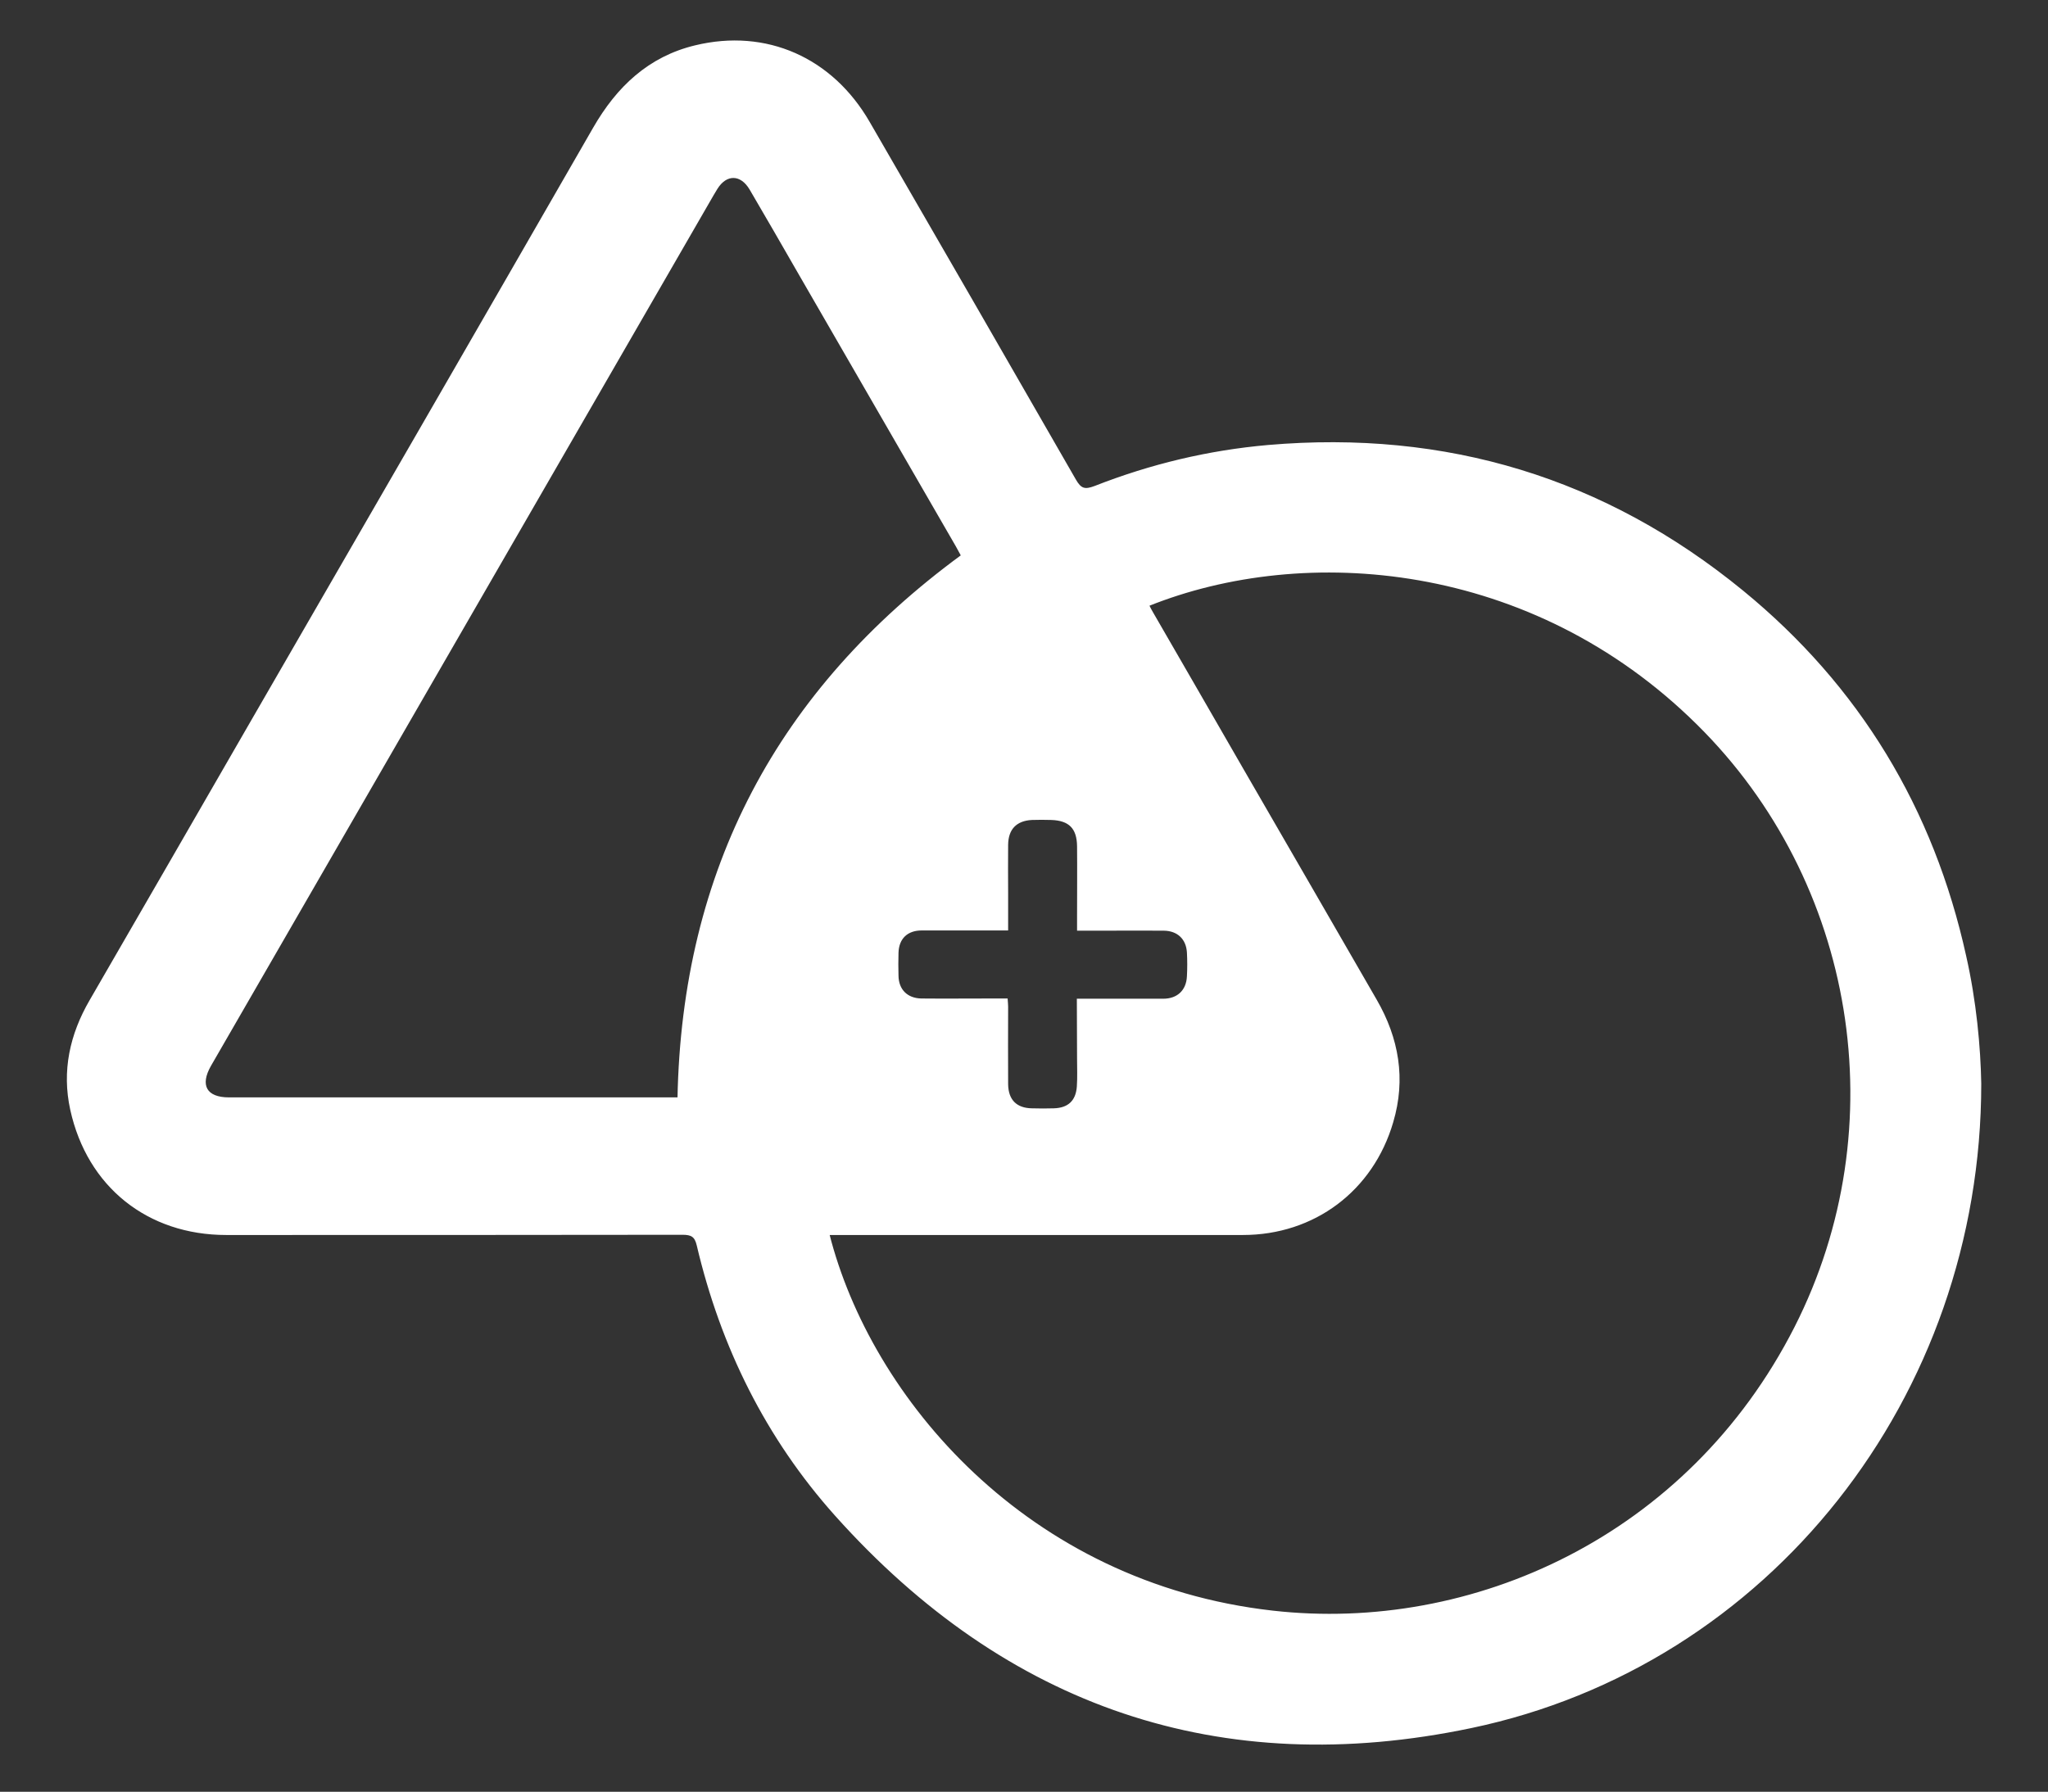 <?xml version="1.0" encoding="utf-8"?>
<!-- Generator: Adobe Illustrator 21.1.0, SVG Export Plug-In . SVG Version: 6.00 Build 0)  -->
<svg version="1.1" id="Layer_1_xA0_Immagine_1_" xmlns="http://www.w3.org/2000/svg" xmlns:xlink="http://www.w3.org/1999/xlink"
	 x="0px" y="0px" viewBox="0 0 935.9 819" style="enable-background:new 0 0 935.9 819;" xml:space="preserve">
<rect x="0" y="0" width="935.9" height="819" fill="#333333" stroke="none"/>
<style type="text/css">
	.st0{display:none;fill:#FFFFFF;stroke:#FFFFFF;stroke-miterlimit:10;}
	.st1{fill:#FFFFFF;stroke:#FFFFFF;stroke-miterlimit:10;}
</style>
<g>
	<path class="st0" d="M30,798c0-260,0-520,0-780c292,0,584,0,876,0c0,260,0,520,0,780C614,798,322,798,30,798z M904.9,495.3
		c-0.4-16.6-2.3-37.5-6.8-58.3c-14.8-67.2-48.6-123.1-101.7-166.6c-63-51.6-135.5-73.5-216.8-66.5c-27.3,2.4-53.7,8.6-79.1,18.7
		c-4.7,1.9-6.7,1.2-9.2-3.2c-31.3-54.5-62.7-109-94.2-163.4c-16.9-29.3-46.9-42.6-79.2-34.8c-21.2,5.1-35.6,18.7-46.3,37.4
		c-51.8,90.1-103.8,180.1-155.8,270.1C91,371.5,66.2,414.4,41.4,457.4c-9,15.5-12.7,32.1-8.8,49.8c7.7,34.9,35.1,56.8,70.8,56.8
		c69.5,0,139,0,208.5-0.1c4.2,0,6,1,7,5.3c10.9,46.3,31.5,88,63.2,123.4c78.2,87.2,175.7,120.7,290.1,96.8
		C808,760.9,904.9,638.3,904.9,495.3z"/>
	<path class="st1" d="M904.9,495.3c0,143.1-96.9,265.7-232.7,294.1c-114.5,24-212-9.6-290.1-96.8c-31.7-35.4-52.3-77.1-63.2-123.4
		c-1-4.3-2.8-5.3-7-5.3c-69.5,0.1-139,0.1-208.5,0.1c-35.7,0-63.1-21.8-70.8-56.8c-3.9-17.7-0.2-34.3,8.8-49.8
		c24.8-42.9,49.6-85.8,74.3-128.7c52-90,104-180,155.8-270.1c10.7-18.6,25.1-32.3,46.3-37.4c32.3-7.8,62.3,5.5,79.2,34.8
		c31.5,54.4,62.9,108.9,94.2,163.4c2.5,4.4,4.5,5,9.2,3.2c25.5-10,51.8-16.3,79.1-18.7c81.2-7,153.8,14.9,216.8,66.5
		c53.1,43.5,86.9,99.4,101.7,166.6C902.7,457.7,904.6,478.7,904.9,495.3z M524.6,276.6c0.7,1.4,1.2,2.4,1.8,3.4
		c13.6,23.6,27.3,47.2,40.9,70.9c20.5,35.4,40.9,70.8,61.4,106.3c10.1,17.5,13.3,36,7.5,55.6c-9.1,31.2-35.8,51.2-68.2,51.2
		c-61.2,0-122.3,0-183.5,0c-2,0-3.9,0-6,0c19,75.2,90.5,160,203.1,172.7c91,10.3,190-33.8,238.9-129.9
		c46.7-91.9,28.1-204.2-44.8-276.1C700,255.9,596.2,247.8,524.6,276.6z M439.7,254c-0.8-1.5-1.6-3-2.4-4.4
		c-24.1-41.7-48.2-83.5-72.3-125.2c-7.3-12.7-14.6-25.4-22-38c-4.3-7.3-11.2-7.4-15.6-0.3c-0.6,1-1.2,2-1.8,3
		C249.1,221.7,172.5,354.3,96,486.9c-5.3,9.2-2,15.2,8.6,15.2c66.7,0,133.3,0,200,0c1.8,0,3.6,0,5.5,0
		C312.1,397.7,355.7,315.6,439.7,254z M492.6,457c2.2,0,3.9,0,5.5,0c11.2,0,22.3,0,33.5,0c6.7,0,11-4.1,11.3-10.7
		c0.2-3.7,0.2-7.3,0-11c-0.4-6.4-4.6-10.3-11-10.4c-9-0.1-18,0-27,0c-3.9,0-7.9,0-12.2,0c0-2.5,0-4.3,0-6.1c0-10.7,0.1-21.3,0-32
		c-0.1-8.4-3.9-12.2-12.2-12.5c-3-0.1-6-0.1-9,0c-7.3,0.4-11.2,4.5-11.3,11.8c-0.1,7.3,0,14.7,0,22c0,5.4,0,10.9,0,16.7
		c-2.3,0-3.9,0-5.5,0c-11.2,0-22.3,0-33.5,0c-6.8,0-10.9,4-11.1,10.7c-0.1,3.5-0.1,7,0,10.5c0.1,6.6,4.3,10.8,11,10.9
		c10.3,0.1,20.7,0,31,0c2.6,0,5.2,0,7.9,0c0.1,1.5,0.2,2.3,0.2,3.2c0,11.8-0.1,23.7,0,35.5c0.1,7.4,4.1,11.4,11.4,11.5
		c3.3,0.1,6.7,0.1,10,0c6.7-0.2,10.5-3.6,11-10.4c0.3-4.3,0.1-8.7,0.1-13C492.7,475.1,492.6,466.3,492.6,457z"/>
	<path class="st0" d="M524.6,276.6c71.6-28.8,175.4-20.7,251.1,54c72.9,71.9,91.5,184.2,44.8,276.1
		C771.7,702.9,672.7,747,581.7,736.7C469,723.9,397.5,639.1,378.5,564c2.1,0,4,0,6,0c61.2,0,122.3,0,183.5,0
		c32.4,0,59.1-20.1,68.2-51.2c5.7-19.6,2.6-38.1-7.5-55.6c-20.4-35.4-40.9-70.8-61.4-106.3c-13.6-23.6-27.3-47.2-40.9-70.9
		C525.8,279,525.3,278,524.6,276.6z"/>
	<path class="st0" d="M439.7,254c-83.9,61.6-127.5,143.7-129.6,248c-1.9,0-3.7,0-5.5,0c-66.7,0-133.3,0-200,0
		c-10.6,0-13.9-5.9-8.6-15.2c76.5-132.6,153.1-265.2,229.6-397.7c0.6-1,1.1-2,1.8-3c4.4-7.1,11.3-7,15.6,0.3
		c7.4,12.6,14.7,25.3,22,38c24.1,41.7,48.2,83.5,72.3,125.2C438,251,438.8,252.5,439.7,254z"/>
	<path class="st0" d="M492.6,457c0,9.3,0,18,0,26.8c0,4.3,0.2,8.7-0.1,13c-0.5,6.7-4.3,10.1-11,10.4c-3.3,0.1-6.7,0.1-10,0
		c-7.3-0.2-11.4-4.2-11.4-11.5c-0.1-11.8,0-23.7,0-35.5c0-0.8-0.1-1.6-0.2-3.2c-2.7,0-5.3,0-7.9,0c-10.3,0-20.7,0.1-31,0
		c-6.7-0.1-10.9-4.2-11-10.9c-0.1-3.5-0.1-7,0-10.5c0.2-6.7,4.2-10.7,11.1-10.7c11.2,0,22.3,0,33.5,0c1.6,0,3.3,0,5.5,0
		c0-5.8,0-11.3,0-16.7c0-7.3-0.1-14.7,0-22c0.1-7.3,4-11.4,11.3-11.8c3-0.2,6-0.1,9,0c8.3,0.2,12.1,4.1,12.2,12.5
		c0.1,10.7,0,21.3,0,32c0,1.8,0,3.6,0,6.1c4.3,0,8.3,0,12.2,0c9,0,18,0,27,0c6.4,0,10.7,4,11,10.4c0.2,3.7,0.2,7.3,0,11
		c-0.3,6.6-4.6,10.7-11.3,10.7c-11.2,0.1-22.3,0-33.5,0C496.5,457,494.9,457,492.6,457z"/>
</g>
</svg>
